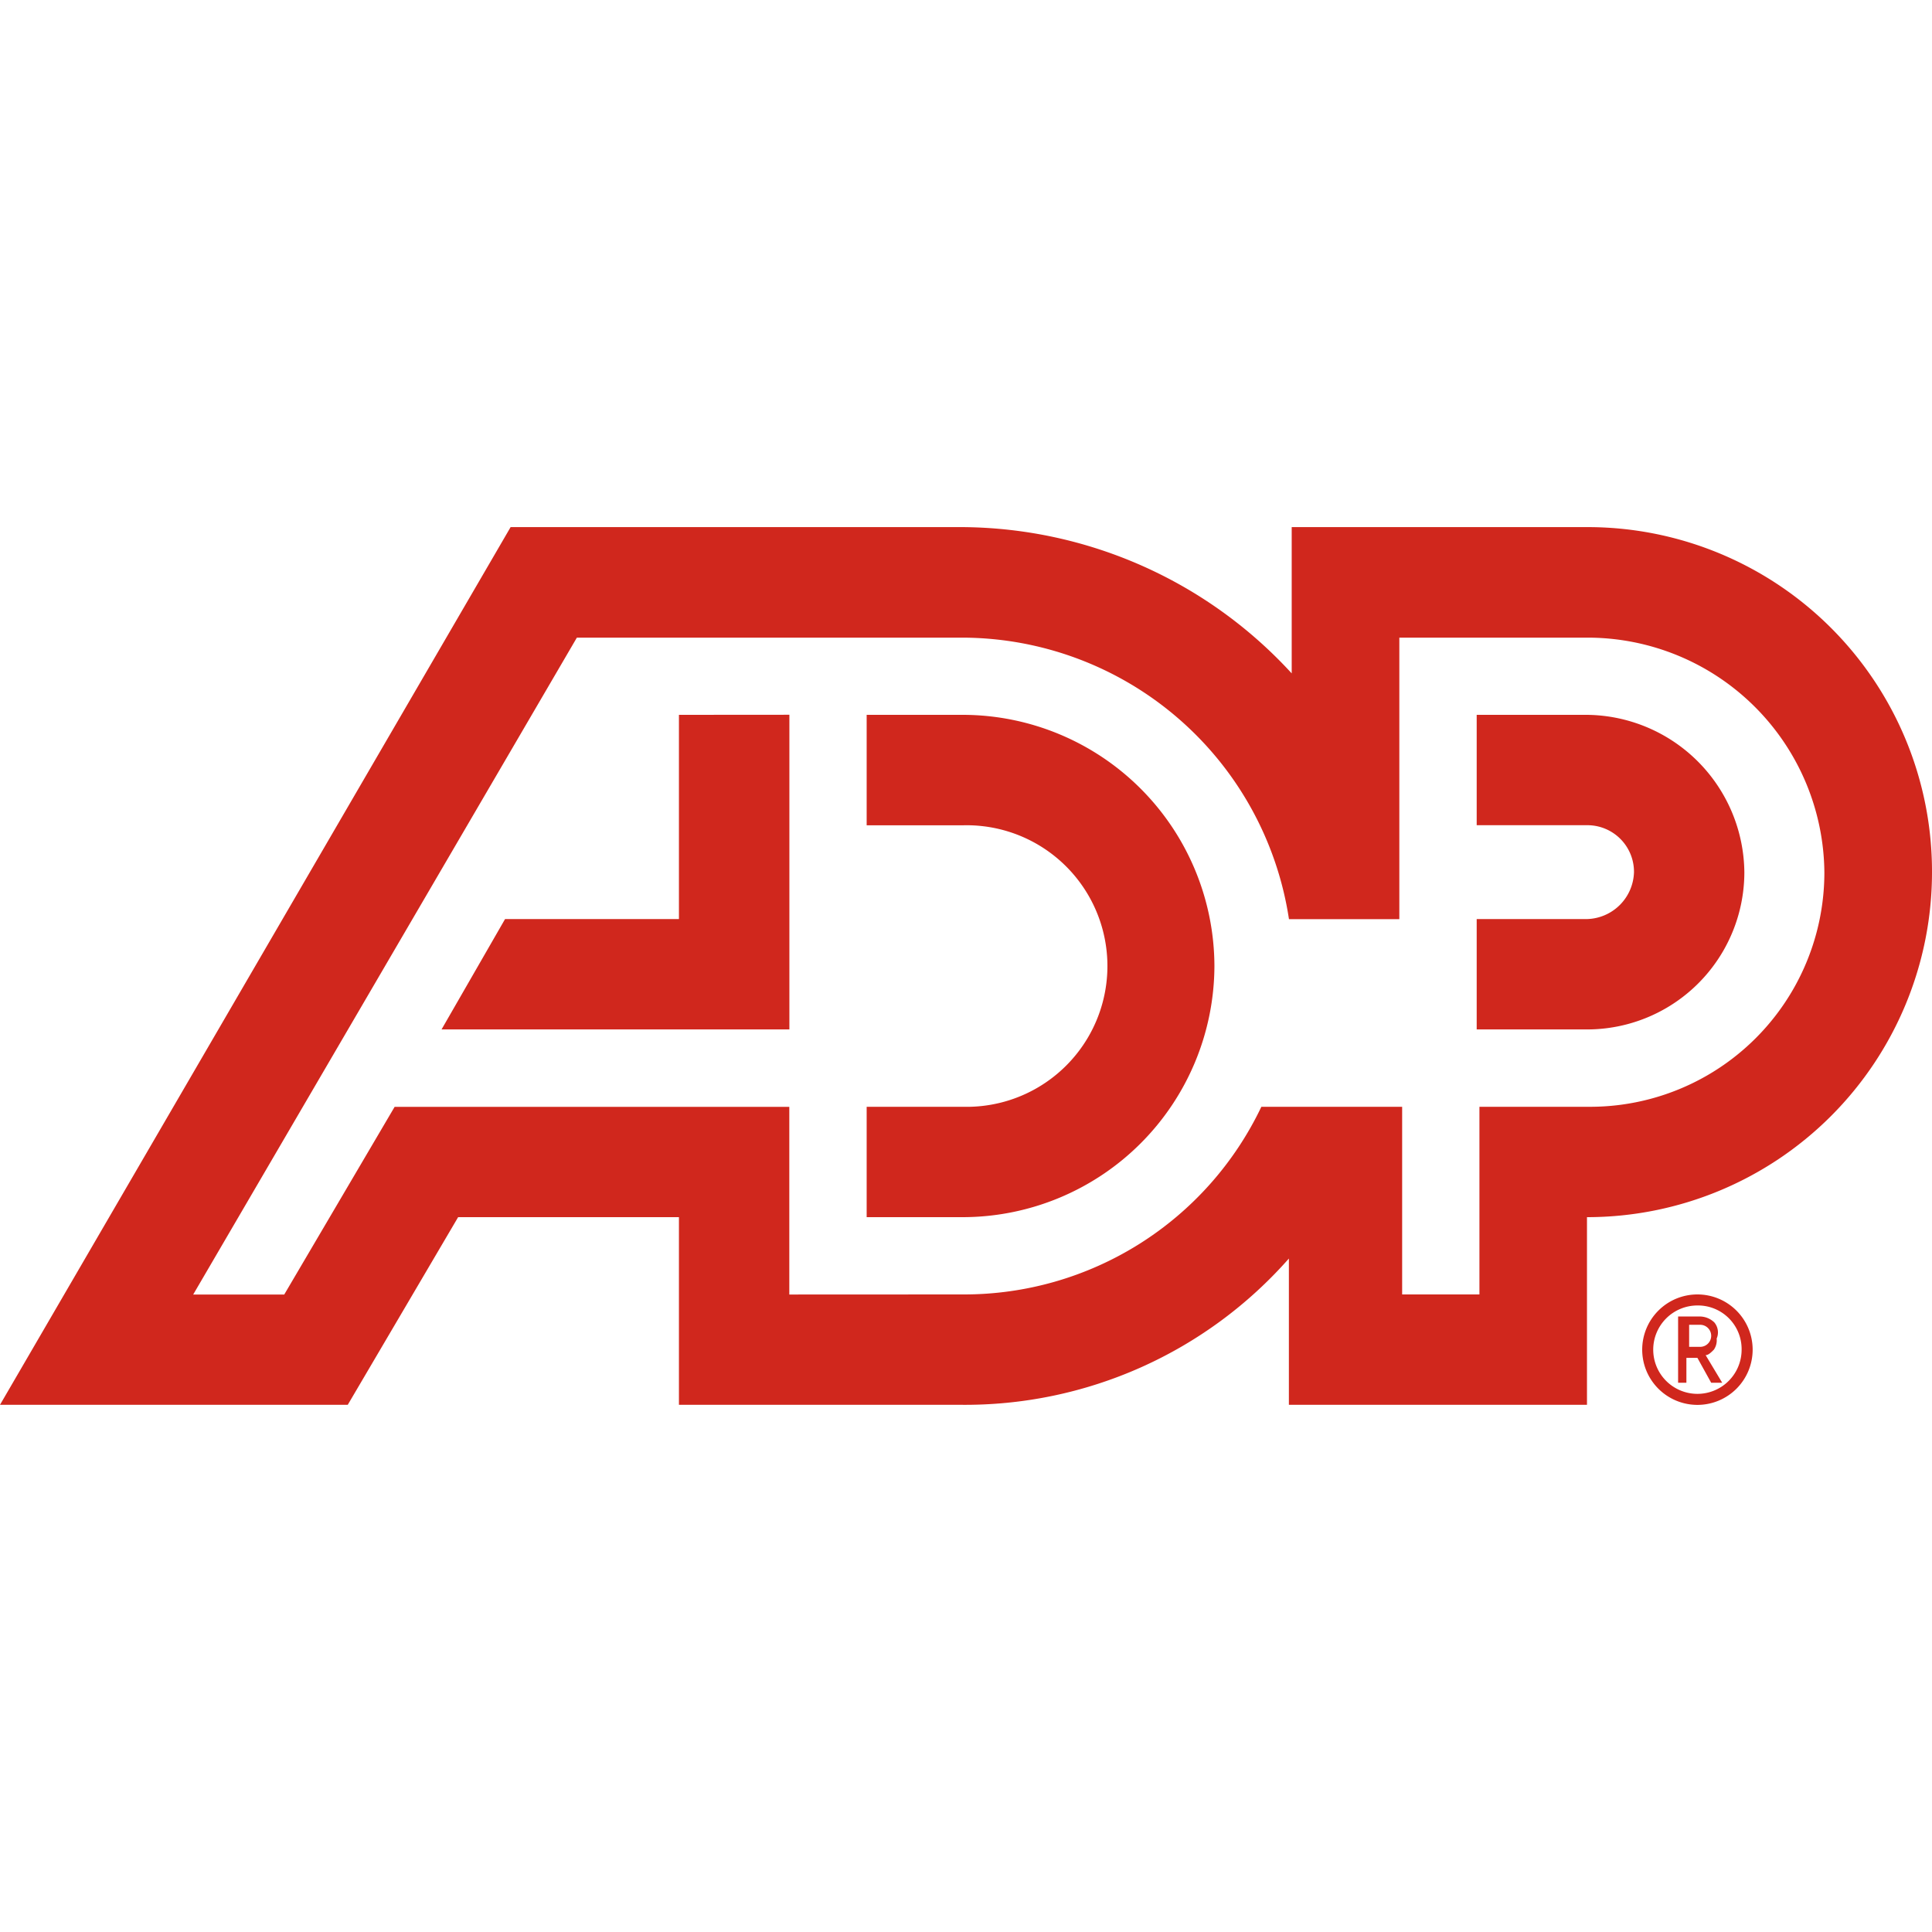 <svg role="img" viewBox="0 0 24 24" xmlns="http://www.w3.org/2000/svg"><style>path { fill: #D0271D; }</style><title>ADP</title><path d="M15.086 12a3.13 3.13.0 01-3.12 3.12h-1.2v-1.371h1.2a1.749 1.749.0 100-3.497h-1.2V8.88h1.2a3.13 3.13.0 013.12 3.12M8.434 8.88v2.537H6.274l-.789 1.371H9.806v-3.909zm15.566 1.954a4.286 4.286.0 01-4.286 4.286v2.331h-3.703V15.634a5.362 5.362.0 01-4.08 1.817H8.434v-2.331H5.691l-1.371 2.331H0L6.343 6.548h5.623a5.595 5.595.0 014.08 1.817V6.548h3.703a4.279 4.279.0 014.251 4.286m-12.034 5.246a4.09 4.09.0 003.703-2.331h1.749v2.331h.96v-2.331h1.371a2.911 2.911.0 002.914-2.914 2.942 2.942.0 00-2.949-2.914H17.383v3.497h-1.371a4.114 4.114.0 00-4.046-3.497H7.166l-4.766 8.16h1.131l1.371-2.331h4.903v2.331zm7.749-7.2h-1.371v1.371h1.371a.579.579.0 01.583.583.6.6.0 01-.583.583h-1.371v1.371h1.371a1.954 1.954.0 001.954-1.954 1.975 1.975.0 00-1.954-1.954m1.92 7.886a.549.549.0 11-.549-.549.542.542.0 01.549.549m.137.0a.686.686.0 10-.686.686.686.686.0 00.686-.686M21.12 16.457a.137.137.0 110 .274h-.137v-.274zm.171-.034a.261.261.0 00-.171-.069h-.274v.823h.103v-.309h.137l.171.309h.137l-.206-.343c.034.0.069-.034.103-.069a.206.206.0 00.034-.137.192.192.0 00-.034-.206"/></svg>